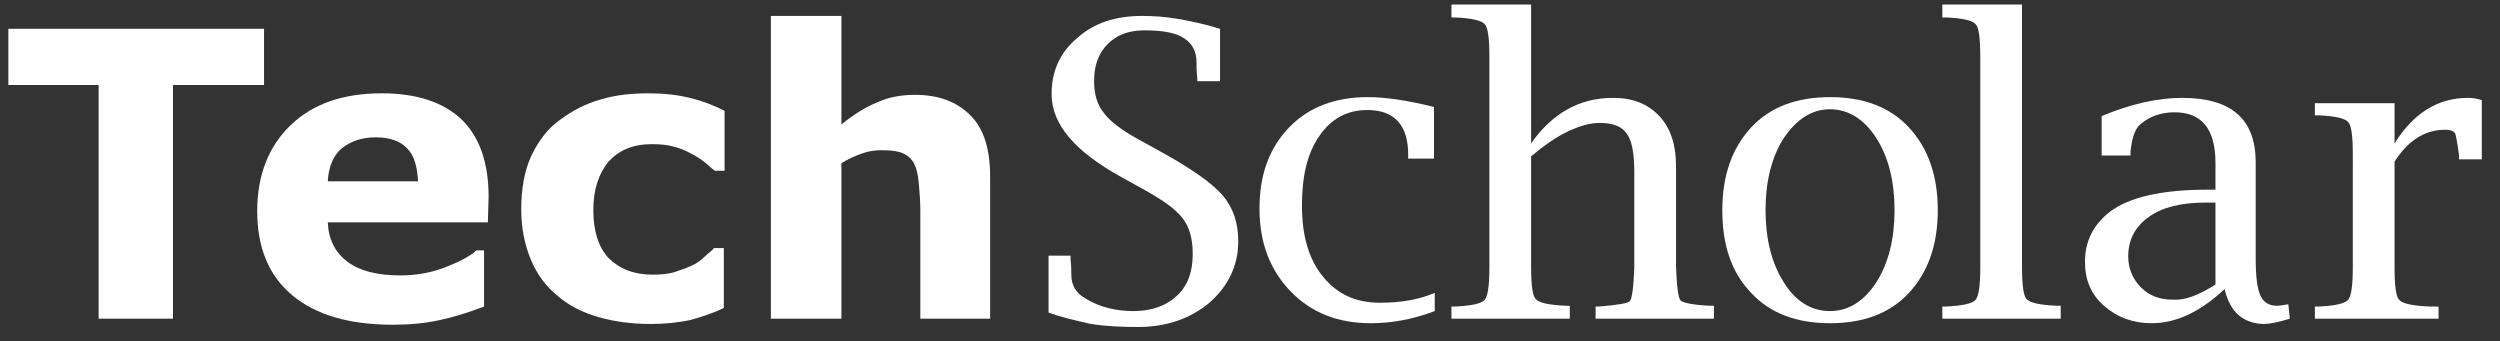 <?xml version="1.0" encoding="utf-8"?>
<!-- Generator: Adobe Illustrator 17.1.0, SVG Export Plug-In . SVG Version: 6.00 Build 0)  -->
<!DOCTYPE svg PUBLIC "-//W3C//DTD SVG 1.1//EN" "http://www.w3.org/Graphics/SVG/1.1/DTD/svg11.dtd">
<svg version="1.1" id="Layer_1" xmlns="http://www.w3.org/2000/svg" xmlns:xlink="http://www.w3.org/1999/xlink" x="0px" y="0px"
	 viewBox="0 0 329.5 45" enable-background="new 0 0 329.5 45" xml:space="preserve">
<rect x="0" y="0" width="329.5" height="45" fill="#333333" stroke="none"/>
<path fill="#FFFFFF" d="M34.8,11.2H22.8V42H13V11.2H1.1V3.8h33.7C34.8,3.8,34.8,11.2,34.8,11.2z"/>
<path fill="#FFFFFF" d="M64.3,29.3H43.2c0.1,2.3,1,4,2.6,5.2c1.6,1.2,3.9,1.8,7,1.8c1.9,0,3.8-0.3,5.7-1c1.8-0.7,3.3-1.4,4.3-2.3h1
	v7.4c-2.1,0.8-4,1.4-5.9,1.8c-1.8,0.4-3.9,0.6-6.1,0.6c-5.8,0-10.2-1.3-13.3-3.9c-3.1-2.6-4.6-6.3-4.6-11.1c0-4.7,1.5-8.5,4.4-11.3
	s6.9-4.2,12-4.2c4.7,0,8.2,1.2,10.6,3.5c2.4,2.4,3.5,5.8,3.5,10.2L64.3,29.3L64.3,29.3z M55.1,23.9c-0.1-1.9-0.5-3.4-1.4-4.3
	c-0.9-1-2.3-1.5-4.2-1.5c-1.8,0-3.2,0.5-4.4,1.4c-1.1,0.9-1.8,2.4-1.9,4.4C43.1,23.9,55.1,23.9,55.1,23.9z"/>
<path fill="#FFFFFF" d="M85.8,42.7c-2.5,0-4.8-0.3-6.9-0.9c-2.1-0.6-3.9-1.5-5.4-2.8c-1.5-1.2-2.7-2.8-3.5-4.7
	c-0.8-1.9-1.3-4.1-1.3-6.7c0-2.7,0.4-5,1.3-7c0.9-1.9,2.1-3.6,3.8-4.8c1.6-1.2,3.3-2.1,5.4-2.7c2-0.6,4.1-0.8,6.3-0.8
	c2,0,3.8,0.2,5.4,0.6c1.7,0.4,3.2,1,4.6,1.7v7.9h-1.3c-0.4-0.3-0.8-0.7-1.3-1.1c-0.5-0.4-1.1-0.8-1.9-1.2c-0.7-0.4-1.5-0.7-2.3-0.9
	C88,19.1,87,19,85.9,19c-2.5,0-4.3,0.8-5.7,2.3c-1.3,1.6-2,3.7-2,6.4c0,2.8,0.7,4.9,2,6.3c1.4,1.4,3.3,2.2,5.8,2.2
	c1.2,0,2.2-0.1,3.1-0.4c0.9-0.3,1.7-0.6,2.3-0.9c0.6-0.3,1.1-0.7,1.5-1.1c0.4-0.4,0.9-0.7,1.2-1.1h1.3v7.9c-1.5,0.7-3,1.2-4.5,1.6
	C89.4,42.5,87.7,42.7,85.8,42.7L85.8,42.7z"/>
<path fill="#FFFFFF" d="M130.6,42h-9.3V27.7c0-1.2-0.1-2.3-0.2-3.5c-0.1-1.2-0.3-2-0.6-2.6c-0.3-0.6-0.8-1.1-1.5-1.4
	c-0.7-0.3-1.6-0.4-2.8-0.4c-0.8,0-1.7,0.1-2.5,0.4c-0.9,0.3-1.8,0.7-2.8,1.3V42h-9.3V2.1h9.3v14.3c1.6-1.3,3.2-2.3,4.7-2.9
	c1.5-0.7,3.2-1,5-1c3.1,0,5.5,0.9,7.3,2.7c1.8,1.8,2.6,4.5,2.6,8.1V42z"/>
<path fill="#FFFFFF" d="M138.2,41.2v-7.5h2.9l0,0.5c0.1,0.9,0.1,1.5,0.1,2c0,1.4,0.6,2.4,1.8,3.1c1.9,1.2,4.1,1.7,6.4,1.7
	c2.4,0,4.3-0.7,5.7-2c1.4-1.3,2.1-3.1,2.1-5.5c0-2-0.4-3.5-1.3-4.7c-0.9-1.2-2.6-2.4-5.1-3.8l-2.9-1.6c-6.2-3.4-9.3-7-9.3-11
	c0-3,1.1-5.5,3.4-7.4c2.2-2,5.1-2.9,8.5-2.9c1.5,0,3.1,0.1,4.8,0.4c1.7,0.3,3.6,0.7,5.5,1.3v6.9h-3l0-0.4c-0.1-0.9-0.1-1.6-0.1-2.1
	c0-1.5-0.6-2.5-1.7-3.2c-1.1-0.7-2.8-1-5.2-1c-2,0-3.6,0.6-4.8,1.8c-1.2,1.2-1.8,2.8-1.8,4.9c0,1.7,0.4,3.1,1.3,4.2
	c0.8,1.1,2.4,2.3,4.6,3.5l2.9,1.6c4,2.2,6.7,4.1,8.1,5.7c1.4,1.6,2.1,3.6,2.1,6.1c0,3.2-1.3,5.9-3.8,8.1c-2.5,2.1-5.7,3.2-9.4,3.2
	c-2.2,0-4.3-0.1-6.2-0.4C141.6,42.2,139.8,41.8,138.2,41.2L138.2,41.2z"/>
<path fill="#FFFFFF" d="M189.1,41c-2.9,1.1-5.7,1.6-8.4,1.6c-4.4,0-7.9-1.4-10.6-4.2c-2.7-2.8-4.1-6.4-4.1-10.9
	c0-4.5,1.3-8,3.9-10.7c2.6-2.7,6.1-4,10.4-4c2.2,0,5.1,0.4,8.7,1.3v6.8h-3.4l0-0.5c0-3.9-1.8-5.9-5.4-5.9c-2.6,0-4.7,1.1-6.3,3.4
	c-1.6,2.3-2.3,5.3-2.3,9.2c0,4,0.9,7.1,2.8,9.4s4.3,3.4,7.5,3.4c2.7,0,5.1-0.4,7.2-1.3L189.1,41L189.1,41z"/>
<path fill="#FFFFFF" d="M201.8,18.9c1.4-2,3-3.5,4.8-4.5c1.8-1,3.8-1.5,6-1.5c2.6,0,4.6,0.8,6.1,2.4c1.5,1.6,2.2,3.8,2.2,6.6v13.3
	c0.1,2.6,0.3,4.1,0.6,4.4c0.3,0.3,1.6,0.6,3.9,0.7l0.5,0V42h-15.6v-1.6l0.5,0c2.3-0.2,3.7-0.4,4-0.7s0.5-1.8,0.6-4.4V22.7
	c0-2.4-0.3-4.2-1-5.1c-0.7-1-1.9-1.4-3.6-1.4c-1.2,0-2.6,0.4-4.1,1.1c-1.5,0.7-3.1,1.8-4.9,3.3v14.6c0,2.4,0.2,3.8,0.6,4.2
	c0.4,0.5,1.7,0.8,4,0.9l0.5,0V42h-15.6v-1.6l0.5,0c2.2-0.1,3.5-0.4,3.9-0.9c0.4-0.5,0.6-1.9,0.6-4.2V7.4c0-2.4-0.2-3.8-0.6-4.2
	c-0.4-0.5-1.7-0.8-3.9-0.9l-0.5,0V0.6h10.5L201.8,18.9L201.8,18.9z"/>
<path fill="#FFFFFF" d="M241.2,42.6c-4.4,0-7.9-1.3-10.4-4c-2.6-2.7-3.8-6.3-3.8-10.9c0-4.6,1.3-8.2,3.8-10.9c2.5-2.7,6-4,10.4-4
	c4.4,0,7.9,1.3,10.4,4c2.5,2.7,3.8,6.3,3.8,10.9c0,4.6-1.3,8.2-3.8,10.9C249.1,41.3,245.6,42.6,241.2,42.6L241.2,42.6z M241.2,41
	c2.4,0,4.5-1.3,6.1-3.8c1.6-2.5,2.4-5.7,2.4-9.5c0-3.8-0.8-7-2.4-9.5c-1.6-2.5-3.7-3.8-6.1-3.8c-2.4,0-4.4,1.3-6.1,3.8
	c-1.6,2.5-2.4,5.7-2.4,9.5c0,3.8,0.8,7,2.4,9.5C236.7,39.8,238.8,41,241.2,41L241.2,41z"/>
<path fill="#FFFFFF" d="M266.5,0.6v34.6c0,2.4,0.2,3.8,0.6,4.2c0.4,0.5,1.7,0.8,4,0.9l0.5,0V42H256v-1.6l0.5,0
	c2.2-0.1,3.5-0.4,3.9-0.9c0.4-0.5,0.6-1.9,0.6-4.2V7.4c0-2.4-0.2-3.8-0.6-4.2c-0.4-0.5-1.7-0.8-3.9-0.9l-0.5,0V0.6
	C256,0.6,266.5,0.6,266.5,0.6z"/>
<path fill="#FFFFFF" d="M293.2,38.1c-3.2,3-6.4,4.5-9.6,4.5c-2.5,0-4.6-0.8-6.3-2.3c-1.7-1.5-2.5-3.4-2.5-5.8c0-2.7,1.1-4.9,3.3-6.6
	c2.5-1.9,6.8-2.9,12.8-2.9h1.1v-3.5c0-4.5-1.8-6.7-5.4-6.7c-1.7,0-3.2,0.5-4.4,1.5c-0.8,0.6-1.2,1.8-1.4,3.7l0,0.5H277v-5.2
	c3.8-1.6,7.4-2.4,10.6-2.4c6.5,0,9.7,2.8,9.7,8.5v12.7c0,2.3,0.2,3.9,0.6,4.8c0.4,0.9,1.1,1.4,2.2,1.4c0.4,0,0.9-0.1,1.5-0.2
	l0.2,1.9c-1.3,0.4-2.5,0.7-3.5,0.7C295.6,42.6,293.9,41.1,293.2,38.1L293.2,38.1z M292,37.5V26.7h-1.3c-3.2,0-5.7,0.6-7.5,1.9
	c-1.8,1.3-2.7,3-2.7,5.2c0,1.6,0.6,3,1.7,4.1c1.1,1.1,2.5,1.6,4.2,1.6C288,39.6,289.8,38.9,292,37.5L292,37.5z"/>
<path fill="#FFFFFF" d="M315.6,21.3v14c0,2.4,0.2,3.8,0.6,4.2c0.4,0.5,1.7,0.8,4,0.9l1.2,0V42h-16.3v-1.6l0.5,0
	c2.2-0.1,3.5-0.4,3.9-0.9c0.4-0.5,0.6-1.9,0.6-4.2V20.3c0-2.4-0.2-3.8-0.6-4.2c-0.4-0.5-1.7-0.8-3.9-0.9l-0.5,0v-1.6h10.5v5.3
	c2.5-4,5.7-6,9.7-6c0.6,0,1.2,0.1,1.8,0.3v7.8h-3l0-0.5c-0.2-1.6-0.4-2.6-0.5-2.9c-0.2-0.3-0.6-0.5-1.3-0.5
	C319.6,17.1,317.4,18.5,315.6,21.3L315.6,21.3z"/>
</svg>
